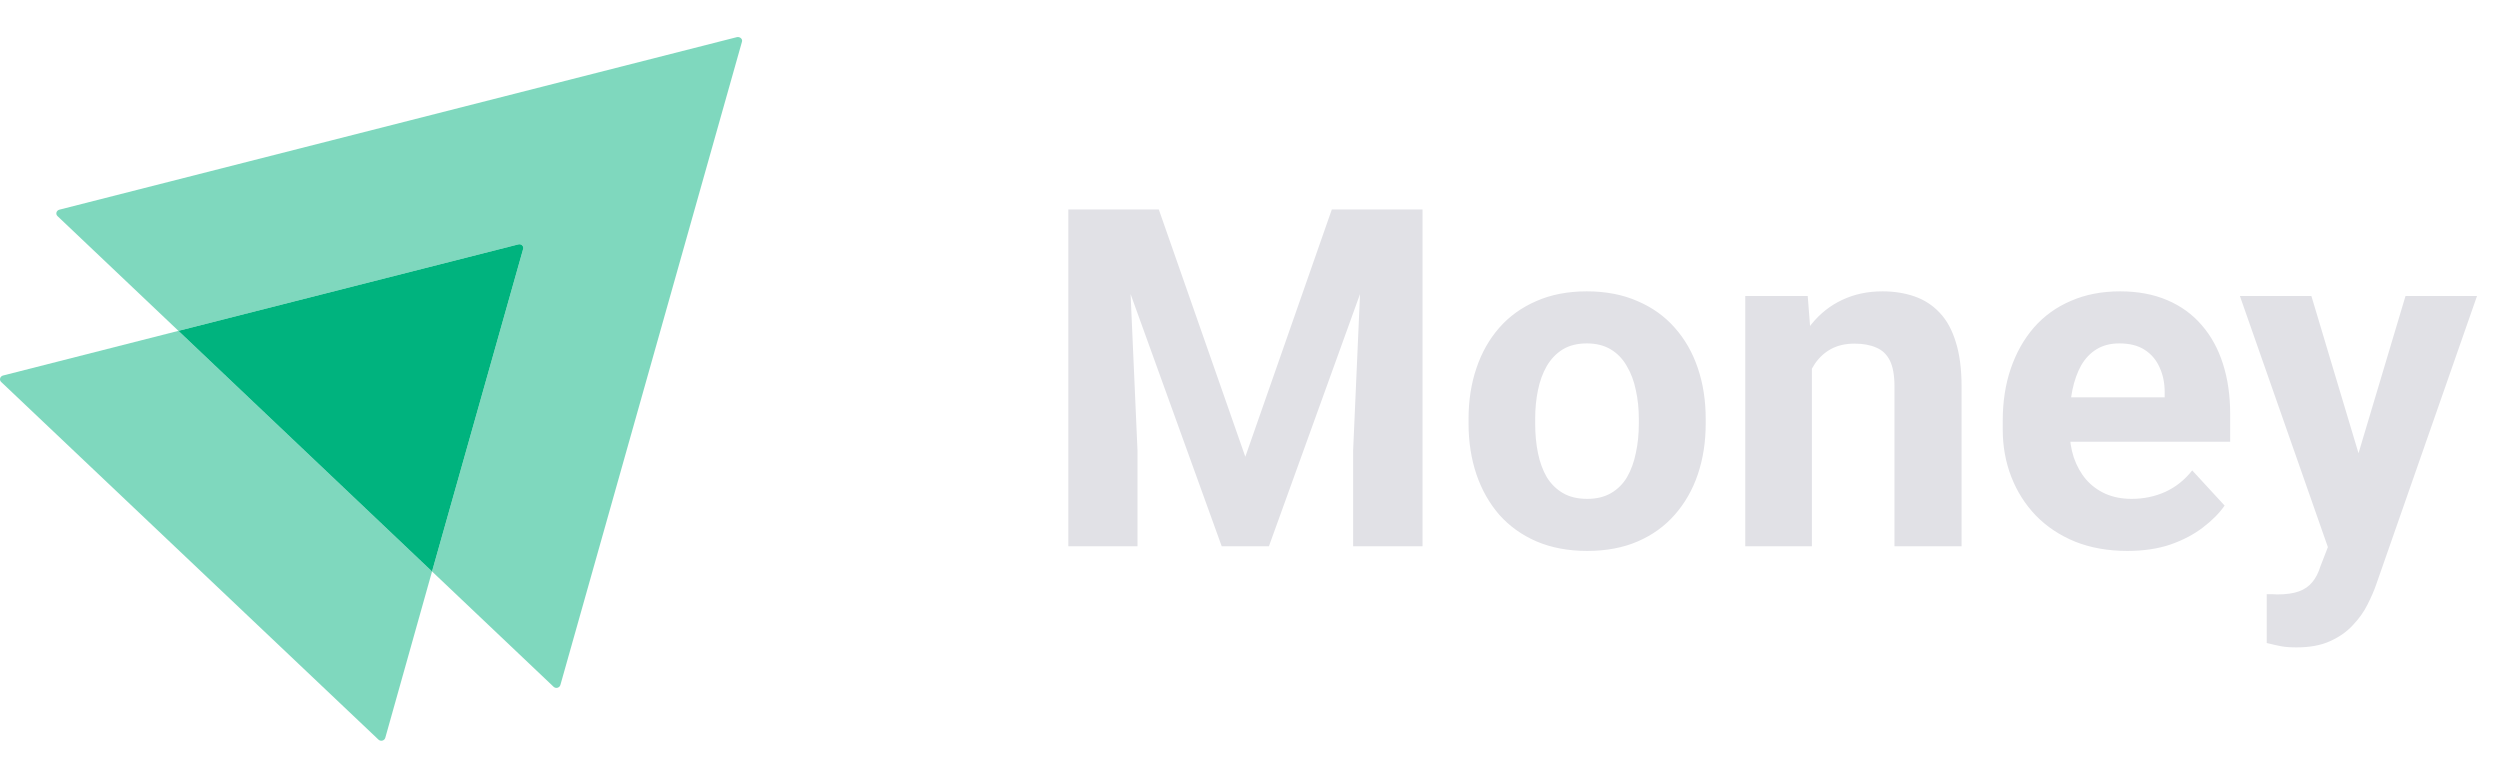 <svg width="135" height="42" viewBox="0 0 135 42" fill="none" xmlns="http://www.w3.org/2000/svg">
<path opacity="0.5" d="M40.065 2.257L30.26 36.992C30.21 37.149 30.011 37.197 29.895 37.086L23.33 30.858L28.249 13.451C28.299 13.294 28.149 13.152 27.983 13.199L9.636 17.866L3.105 11.67C2.989 11.559 3.039 11.37 3.205 11.323L39.799 2.004C39.965 1.973 40.115 2.115 40.065 2.257Z" fill="#00B37E"/>
<path opacity="0.5" d="M23.33 30.858L20.804 39.845C20.754 40.003 20.554 40.05 20.438 39.94L0.063 20.625C-0.053 20.515 -0.003 20.326 0.163 20.278L9.636 17.866L23.33 30.858Z" fill="#00B37E"/>
<path d="M28.248 13.451L23.329 30.858L9.635 17.866L27.983 13.199C28.149 13.152 28.298 13.293 28.248 13.451Z" fill="#00B37E"/>
<path d="M59.401 11.31H62.575L67.247 24.665L71.919 11.31H75.092L68.521 29.5H65.973L59.401 11.31ZM57.69 11.31H60.85L61.425 24.328V29.5H57.69V11.31ZM73.643 11.31H76.816V29.5H73.069V24.328L73.643 11.31ZM79.302 22.879V22.616C79.302 21.625 79.444 20.713 79.727 19.881C80.01 19.039 80.423 18.311 80.964 17.694C81.505 17.078 82.172 16.599 82.963 16.258C83.754 15.908 84.662 15.733 85.686 15.733C86.711 15.733 87.623 15.908 88.422 16.258C89.222 16.599 89.892 17.078 90.433 17.694C90.983 18.311 91.4 19.039 91.683 19.881C91.966 20.713 92.108 21.625 92.108 22.616V22.879C92.108 23.862 91.966 24.773 91.683 25.615C91.4 26.448 90.983 27.176 90.433 27.801C89.892 28.417 89.226 28.896 88.435 29.238C87.644 29.579 86.736 29.75 85.711 29.75C84.687 29.75 83.775 29.579 82.975 29.238C82.184 28.896 81.514 28.417 80.964 27.801C80.423 27.176 80.01 26.448 79.727 25.615C79.444 24.773 79.302 23.862 79.302 22.879ZM82.9 22.616V22.879C82.9 23.445 82.95 23.974 83.05 24.465C83.15 24.957 83.308 25.39 83.525 25.765C83.75 26.131 84.041 26.418 84.4 26.627C84.758 26.835 85.195 26.939 85.711 26.939C86.211 26.939 86.64 26.835 86.998 26.627C87.356 26.418 87.644 26.131 87.86 25.765C88.077 25.39 88.235 24.957 88.335 24.465C88.443 23.974 88.497 23.445 88.497 22.879V22.616C88.497 22.067 88.443 21.55 88.335 21.067C88.235 20.576 88.072 20.143 87.847 19.768C87.631 19.385 87.344 19.085 86.986 18.869C86.627 18.652 86.194 18.544 85.686 18.544C85.178 18.544 84.745 18.652 84.387 18.869C84.037 19.085 83.75 19.385 83.525 19.768C83.308 20.143 83.15 20.576 83.05 21.067C82.95 21.55 82.9 22.067 82.9 22.616ZM97.842 18.869V29.5H94.244V15.983H97.617L97.842 18.869ZM97.317 22.267H96.343C96.343 21.267 96.472 20.368 96.73 19.568C96.988 18.76 97.35 18.073 97.817 17.507C98.283 16.932 98.837 16.495 99.478 16.195C100.128 15.887 100.853 15.733 101.652 15.733C102.285 15.733 102.864 15.825 103.389 16.008C103.913 16.191 104.363 16.483 104.738 16.882C105.121 17.282 105.412 17.811 105.612 18.469C105.821 19.127 105.925 19.93 105.925 20.88V29.5H102.302V20.867C102.302 20.268 102.218 19.801 102.052 19.468C101.885 19.135 101.64 18.902 101.315 18.769C100.998 18.627 100.607 18.556 100.14 18.556C99.657 18.556 99.237 18.652 98.879 18.844C98.529 19.035 98.237 19.302 98.004 19.643C97.779 19.976 97.609 20.368 97.492 20.817C97.375 21.267 97.317 21.75 97.317 22.267ZM114.882 29.75C113.833 29.75 112.891 29.583 112.059 29.25C111.226 28.909 110.518 28.438 109.935 27.838C109.36 27.239 108.919 26.543 108.611 25.752C108.302 24.953 108.148 24.103 108.148 23.204V22.704C108.148 21.68 108.294 20.742 108.586 19.893C108.877 19.044 109.294 18.306 109.835 17.682C110.385 17.057 111.051 16.578 111.834 16.245C112.617 15.904 113.499 15.733 114.482 15.733C115.44 15.733 116.29 15.891 117.031 16.208C117.772 16.524 118.393 16.974 118.892 17.557C119.4 18.14 119.783 18.839 120.042 19.656C120.3 20.463 120.429 21.363 120.429 22.354V23.853H109.685V21.455H116.893V21.18C116.893 20.68 116.802 20.235 116.619 19.843C116.444 19.443 116.177 19.127 115.819 18.894C115.461 18.66 115.003 18.544 114.445 18.544C113.97 18.544 113.562 18.648 113.22 18.856C112.879 19.064 112.6 19.356 112.383 19.731C112.175 20.105 112.017 20.547 111.909 21.055C111.809 21.555 111.759 22.104 111.759 22.704V23.204C111.759 23.745 111.834 24.245 111.984 24.703C112.142 25.161 112.363 25.556 112.646 25.89C112.937 26.223 113.287 26.481 113.695 26.664C114.112 26.847 114.582 26.939 115.107 26.939C115.757 26.939 116.36 26.814 116.918 26.564C117.485 26.306 117.972 25.919 118.38 25.402L120.129 27.301C119.846 27.709 119.459 28.101 118.967 28.476C118.484 28.85 117.901 29.159 117.218 29.4C116.535 29.633 115.757 29.75 114.882 29.75ZM126.313 27.976L129.898 15.983H133.759L128.324 31.536C128.208 31.878 128.049 32.244 127.85 32.636C127.658 33.027 127.396 33.398 127.063 33.748C126.738 34.106 126.325 34.397 125.826 34.622C125.334 34.847 124.731 34.959 124.014 34.959C123.673 34.959 123.394 34.938 123.177 34.897C122.961 34.855 122.703 34.797 122.403 34.722V32.086C122.494 32.086 122.59 32.086 122.69 32.086C122.79 32.094 122.886 32.099 122.977 32.099C123.452 32.099 123.839 32.044 124.139 31.936C124.439 31.828 124.681 31.661 124.864 31.436C125.047 31.22 125.193 30.937 125.301 30.587L126.313 27.976ZM124.814 15.983L127.75 25.777L128.262 29.587L125.813 29.85L120.954 15.983H124.814Z" fill="#E1E1E6"/>
</svg>
